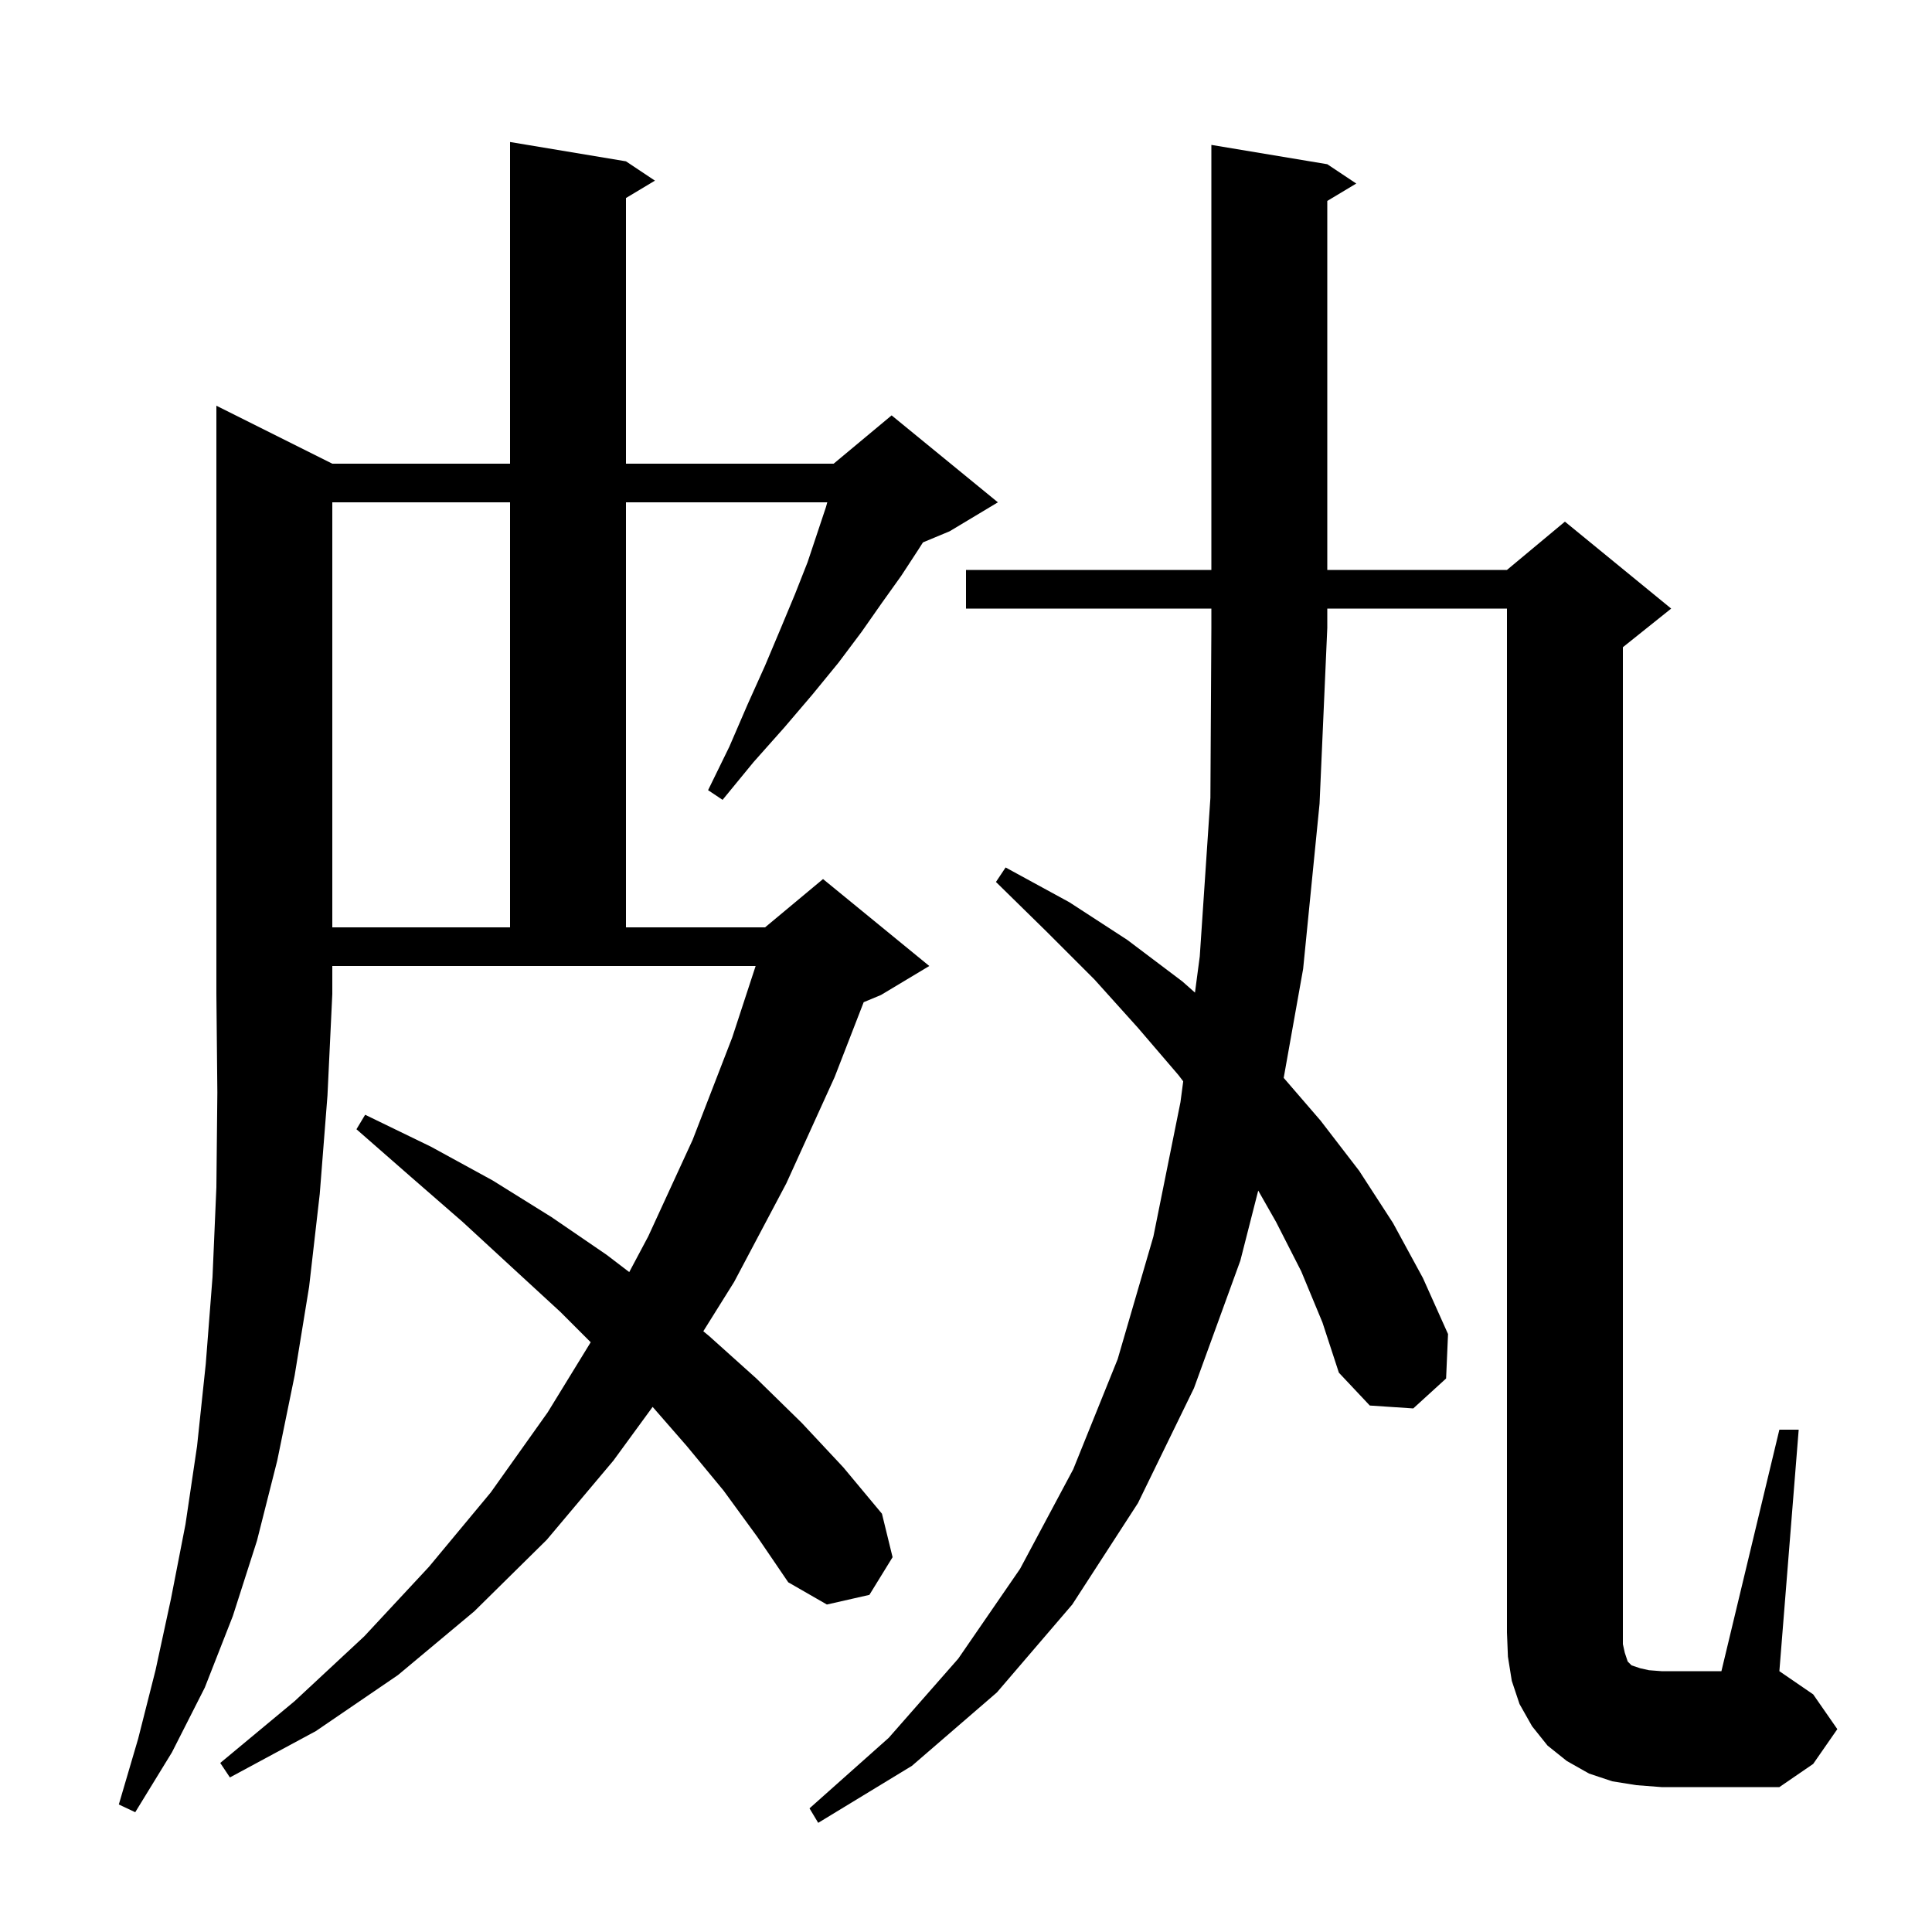 <svg xmlns="http://www.w3.org/2000/svg" xmlns:xlink="http://www.w3.org/1999/xlink" version="1.1" baseProfile="full" viewBox="0 0 200 200" width="200" height="200">
<g fill="black">
<path d="M 134.7 131.6 L 132.1 126.5 L 130.251 123.248 L 128.4 130.5 L 123.6 143.7 L 117.8 155.6 L 111.0 166.1 L 103.2 175.2 L 94.4 182.8 L 84.7 188.7 L 83.8 187.2 L 92.0 179.9 L 99.2 171.7 L 105.6 162.4 L 111.1 152.1 L 115.7 140.7 L 119.4 128.0 L 122.2 114.1 L 122.486 111.94 L 122.0 111.3 L 117.8 106.4 L 113.3 101.4 L 108.3 96.4 L 103.1 91.3 L 104.1 89.8 L 110.7 93.4 L 116.7 97.3 L 122.4 101.6 L 123.703 102.753 L 124.2 99.0 L 125.3 82.6 L 125.4 65.0 L 125.4 63.0 L 100.0 63.0 L 100.0 59.0 L 125.4 59.0 L 125.4 15.0 L 137.4 17.0 L 140.4 19.0 L 137.4 20.8 L 137.4 59.0 L 156.0 59.0 L 162.0 54.0 L 173.0 63.0 L 168.0 67.0 L 168.0 170.2 L 168.2 171.1 L 168.5 172.0 L 168.9 172.4 L 169.8 172.7 L 170.7 172.9 L 172.0 173.0 L 178.2 173.0 L 184.2 148.0 L 186.2 148.0 L 184.2 173.0 L 187.7 175.4 L 190.2 179.0 L 187.7 182.6 L 184.2 185.0 L 172.0 185.0 L 169.4 184.8 L 166.9 184.4 L 164.5 183.6 L 162.2 182.3 L 160.2 180.7 L 158.6 178.7 L 157.3 176.4 L 156.5 174.0 L 156.1 171.5 L 156.0 169.0 L 156.0 63.0 L 137.4 63.0 L 137.4 65.0 L 136.6 83.2 L 134.9 100.3 L 132.888 111.582 L 136.7 116.0 L 140.7 121.2 L 144.2 126.6 L 147.3 132.3 L 149.9 138.1 L 149.7 142.7 L 146.3 145.8 L 141.8 145.5 L 138.6 142.1 L 136.9 136.9 Z M 34.4 48.0 L 52.8 48.0 L 52.8 14.7 L 64.8 16.7 L 67.8 18.7 L 64.8 20.5 L 64.8 48.0 L 86.3 48.0 L 92.3 43.0 L 103.3 52.0 L 98.3 55.0 L 95.545 56.148 L 95.0 57.0 L 93.3 59.6 L 91.3 62.4 L 89.2 65.4 L 86.8 68.6 L 84.1 71.9 L 81.2 75.3 L 78.0 78.9 L 74.8 82.8 L 73.3 81.8 L 75.5 77.3 L 77.4 72.9 L 79.2 68.9 L 80.8 65.1 L 82.3 61.5 L 83.6 58.2 L 85.5 52.5 L 85.64 52.0 L 64.8 52.0 L 64.8 96.0 L 79.2 96.0 L 85.2 91.0 L 96.2 100.0 L 91.2 103.0 L 89.408 103.747 L 86.4 111.5 L 81.4 122.5 L 76.0 132.7 L 72.806 137.811 L 73.4 138.3 L 78.3 142.7 L 83.0 147.3 L 87.3 151.9 L 91.3 156.7 L 92.4 161.2 L 90.0 165.1 L 85.6 166.1 L 81.6 163.8 L 78.4 159.1 L 74.9 154.3 L 71.1 149.7 L 67.56 145.641 L 63.5 151.2 L 56.6 159.4 L 49.1 166.8 L 41.2 173.4 L 32.7 179.2 L 23.8 184.0 L 22.8 182.5 L 30.5 176.1 L 37.7 169.4 L 44.4 162.2 L 50.8 154.5 L 56.7 146.2 L 61.149 138.949 L 58.0 135.8 L 53.0 131.2 L 47.9 126.5 L 42.5 121.8 L 36.9 116.9 L 37.8 115.4 L 44.6 118.7 L 51.0 122.2 L 57.1 126.0 L 62.8 129.9 L 65.139 131.686 L 67.1 128.0 L 71.7 118.0 L 75.8 107.4 L 78.223 100.0 L 34.4 100.0 L 34.4 102.9 L 33.9 113.4 L 33.1 123.6 L 32.0 133.2 L 30.5 142.4 L 28.7 151.2 L 26.6 159.5 L 24.1 167.3 L 21.2 174.7 L 17.8 181.4 L 14.0 187.6 L 12.3 186.8 L 14.3 180.0 L 16.1 172.9 L 17.7 165.5 L 19.2 157.8 L 20.4 149.7 L 21.3 141.2 L 22.0 132.2 L 22.4 122.9 L 22.5 113.1 L 22.4 102.9 L 22.4 42.0 Z M 34.4 52.0 L 34.4 96.0 L 52.8 96.0 L 52.8 52.0 Z " />
</g>
</svg>
